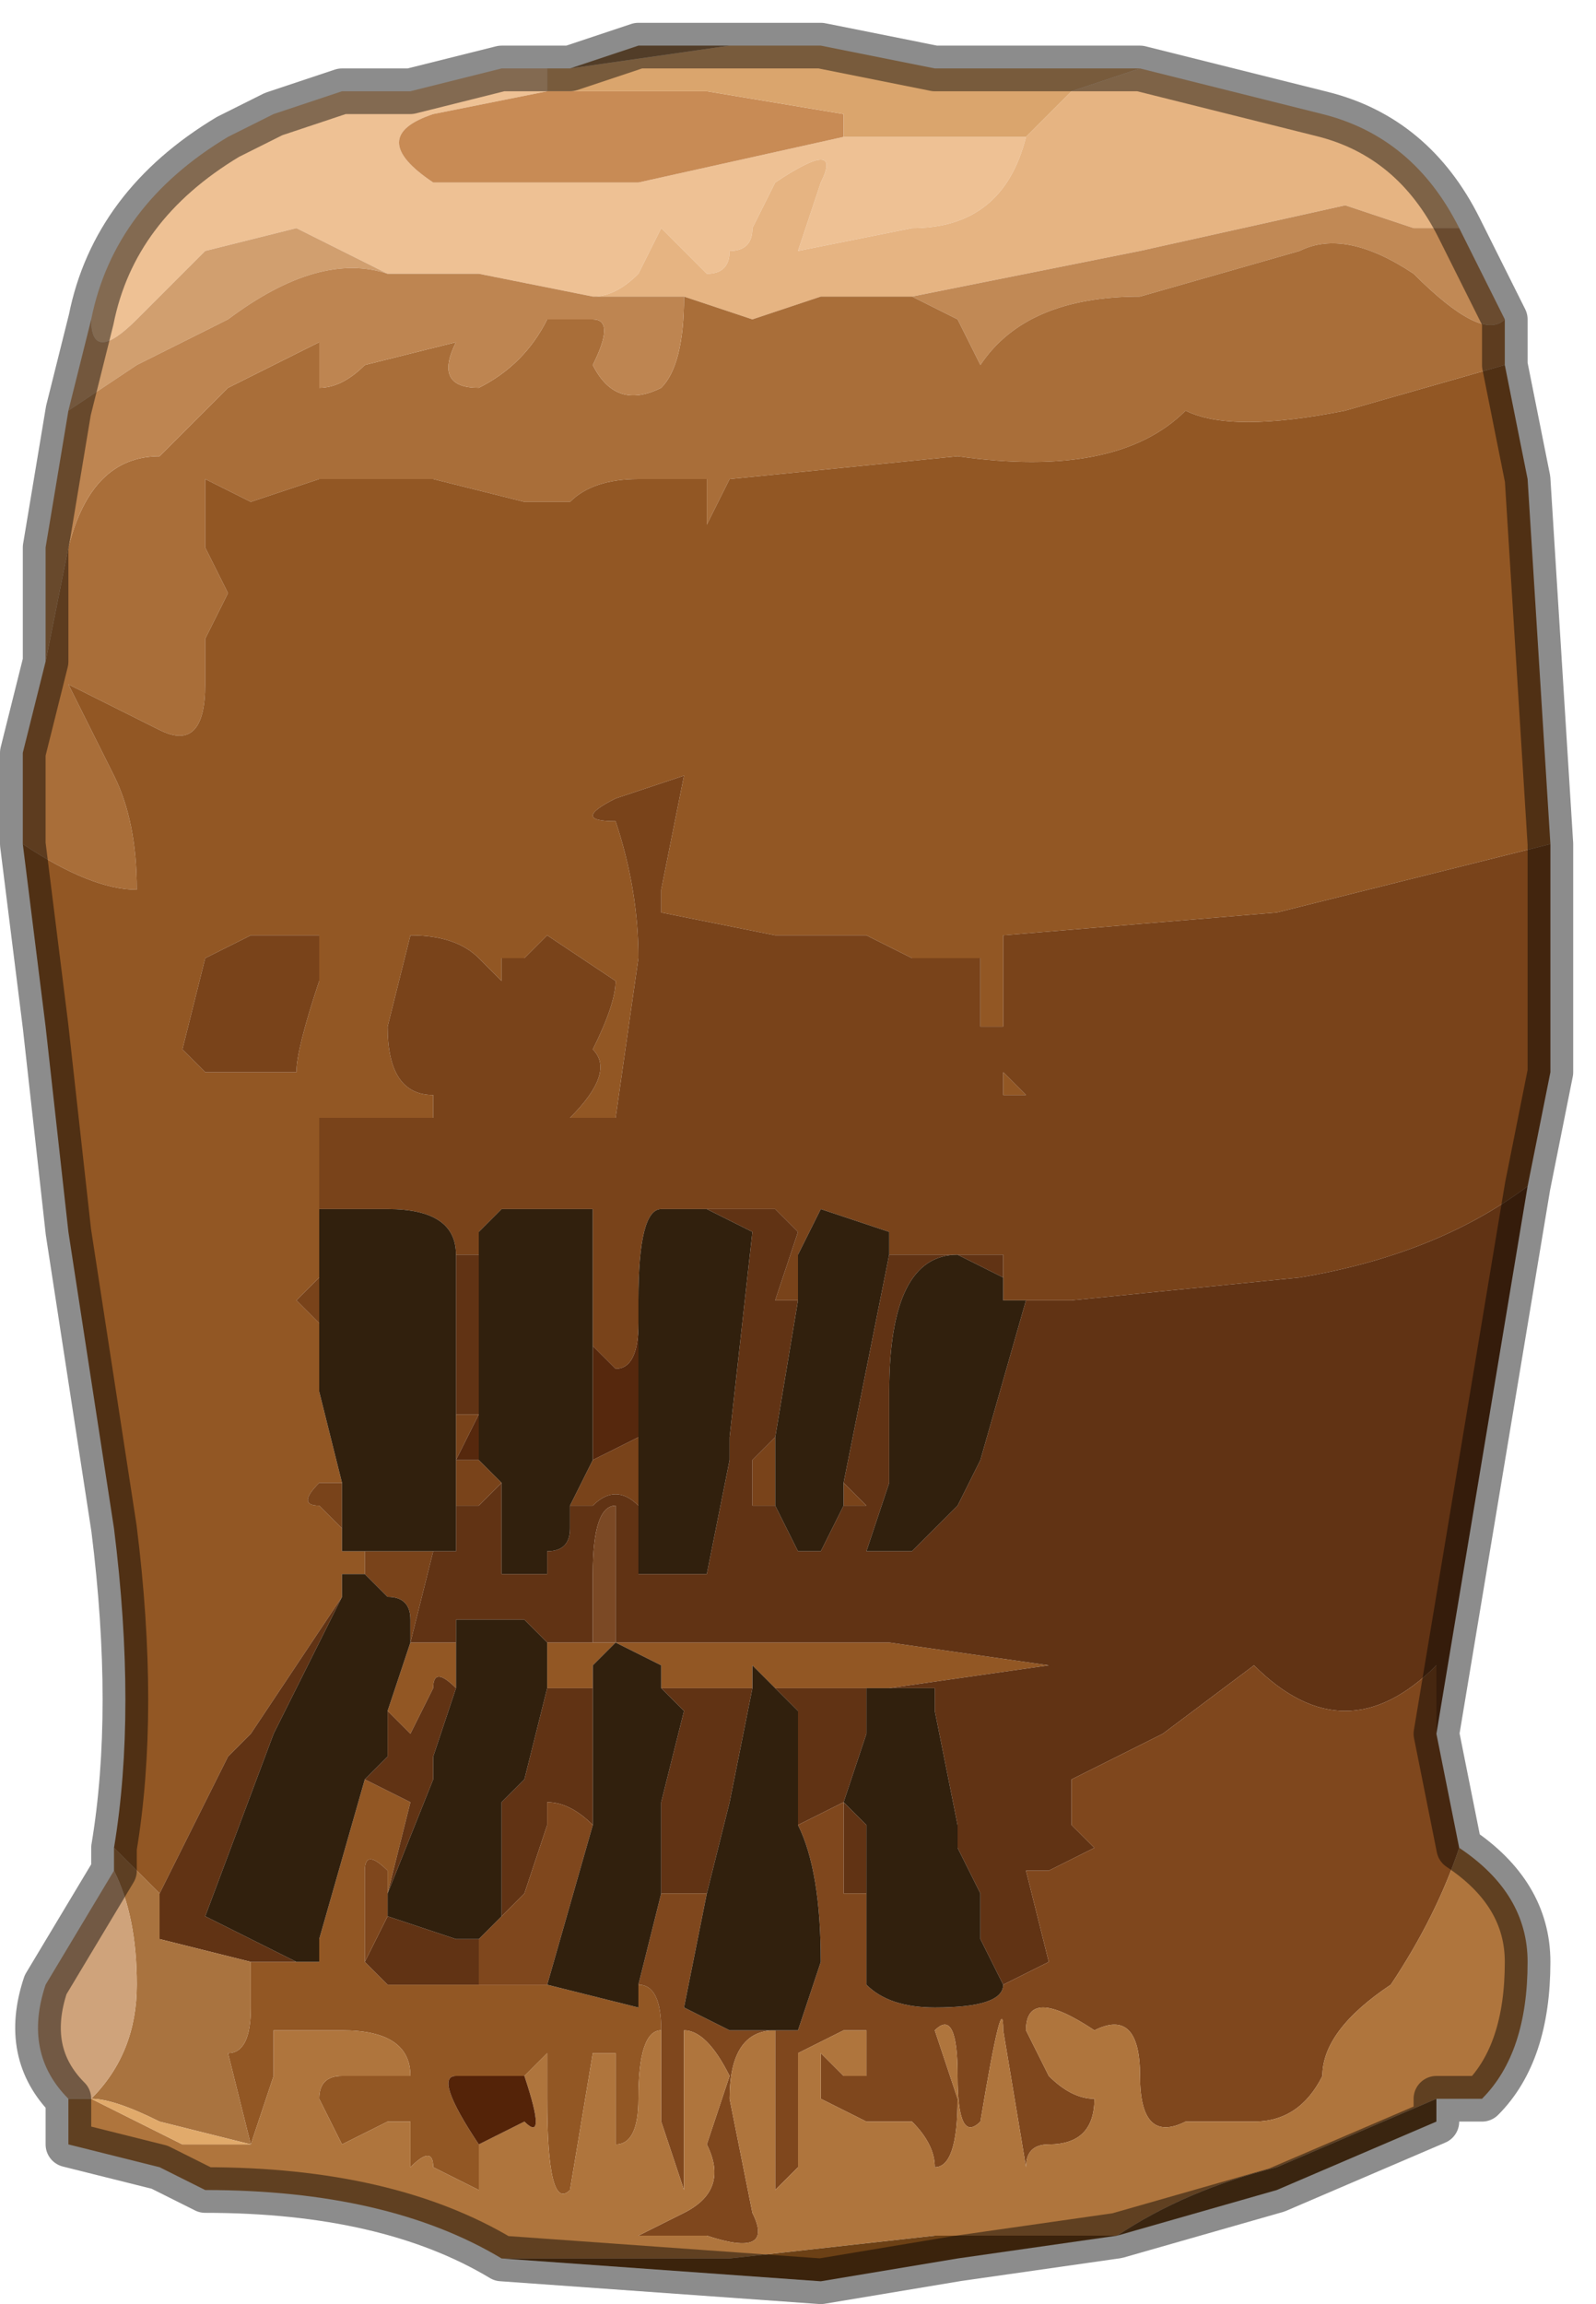 <?xml version="1.0" encoding="UTF-8" standalone="no"?>
<svg xmlns:xlink="http://www.w3.org/1999/xlink" height="5.05px" width="3.5px" xmlns="http://www.w3.org/2000/svg">
  <g transform="matrix(1.0, 0.0, 0.0, 1.0, 2.1, 1.8)">
    <path d="M0.15 -1.5 Q0.1 -1.3 -0.1 -1.3 L-0.35 -1.25 -0.3 -1.4 Q-0.25 -1.5 -0.4 -1.4 L-0.45 -1.3 Q-0.45 -1.25 -0.5 -1.25 -0.5 -1.2 -0.55 -1.2 L-0.65 -1.3 -0.7 -1.2 Q-0.75 -1.15 -0.8 -1.15 L-1.05 -1.2 -1.25 -1.2 -1.45 -1.3 -1.65 -1.25 -1.8 -1.1 Q-1.9 -1.0 -1.9 -1.1 -1.85 -1.35 -1.6 -1.5 L-1.5 -1.55 -1.35 -1.6 -1.2 -1.6 -1.0 -1.65 -0.9 -1.65 -0.9 -1.6 -1.15 -1.55 Q-1.3 -1.5 -1.15 -1.4 L-0.7 -1.4 -0.25 -1.5 0.15 -1.5" fill="#eec194" fill-rule="evenodd" stroke="none"/>
    <path d="M-0.9 -1.6 L-0.55 -1.6 -0.25 -1.55 -0.25 -1.5 -0.7 -1.4 -1.15 -1.4 Q-1.3 -1.5 -1.15 -1.55 L-0.9 -1.6" fill="#c88b55" fill-rule="evenodd" stroke="none"/>
    <path d="M0.4 -1.65 L0.25 -1.6 0.15 -1.5 -0.25 -1.5 -0.25 -1.55 -0.55 -1.6 -0.9 -1.6 -0.9 -1.65 -0.85 -1.65 -0.5 -1.7 -0.45 -1.7 -0.35 -1.7 -0.3 -1.7 -0.05 -1.65 0.2 -1.65 0.4 -1.65" fill="#daa56d" fill-rule="evenodd" stroke="none"/>
    <path d="M0.15 -1.5 L0.25 -1.6 0.4 -1.65 0.8 -1.55 Q1.0 -1.5 1.1 -1.3 L1.0 -1.3 0.85 -1.35 0.4 -1.25 -0.1 -1.15 -0.3 -1.15 -0.45 -1.1 -0.6 -1.15 -0.8 -1.15 Q-0.75 -1.15 -0.7 -1.2 L-0.65 -1.3 -0.55 -1.2 Q-0.5 -1.2 -0.5 -1.25 -0.45 -1.25 -0.45 -1.3 L-0.4 -1.4 Q-0.25 -1.5 -0.3 -1.4 L-0.35 -1.25 -0.1 -1.3 Q0.1 -1.3 0.15 -1.5" fill="#e6b482" fill-rule="evenodd" stroke="none"/>
    <path d="M-0.5 -1.7 L-0.85 -1.65 -0.7 -1.7 -0.5 -1.7" fill="#967048" fill-rule="evenodd" stroke="none"/>
    <path d="M-0.1 -1.15 L0.4 -1.25 0.85 -1.35 1.0 -1.3 1.1 -1.3 1.15 -1.2 1.2 -1.1 Q1.15 -1.05 1.0 -1.2 0.85 -1.3 0.75 -1.25 L0.4 -1.15 Q0.15 -1.15 0.05 -1.0 L0.0 -1.1 -0.1 -1.15" fill="#c18955" fill-rule="evenodd" stroke="none"/>
    <path d="M-0.6 -1.15 L-0.45 -1.1 -0.3 -1.15 -0.1 -1.15 0.0 -1.1 0.05 -1.0 Q0.15 -1.15 0.4 -1.15 L0.75 -1.25 Q0.85 -1.3 1.0 -1.2 1.15 -1.05 1.2 -1.1 L1.2 -1.0 0.85 -0.9 Q0.6 -0.85 0.5 -0.9 0.35 -0.75 0.0 -0.8 L-0.5 -0.75 -0.55 -0.65 -0.55 -0.75 -0.7 -0.75 Q-0.8 -0.75 -0.85 -0.7 L-0.95 -0.7 -1.15 -0.75 -1.3 -0.75 -1.4 -0.75 -1.55 -0.7 -1.65 -0.75 -1.65 -0.6 -1.6 -0.5 -1.65 -0.4 -1.65 -0.3 Q-1.65 -0.15 -1.75 -0.2 -1.85 -0.25 -1.95 -0.3 L-1.85 -0.1 Q-1.8 0.0 -1.8 0.15 -1.9 0.15 -2.05 0.05 L-2.05 -0.15 -2.0 -0.35 -1.95 -0.6 Q-1.9 -0.8 -1.75 -0.8 -1.7 -0.85 -1.6 -0.95 L-1.4 -1.05 -1.4 -0.95 Q-1.35 -0.95 -1.3 -1.0 L-1.1 -1.05 Q-1.15 -0.95 -1.05 -0.95 -0.95 -1.0 -0.9 -1.1 L-0.8 -1.1 Q-0.75 -1.1 -0.8 -1.0 -0.75 -0.9 -0.65 -0.95 -0.6 -1.0 -0.6 -1.15" fill="#a96e39" fill-rule="evenodd" stroke="none"/>
    <path d="M-1.95 -0.9 L-1.95 -0.9 -1.9 -1.1 Q-1.9 -1.0 -1.8 -1.1 L-1.65 -1.25 -1.45 -1.3 -1.25 -1.2 Q-1.4 -1.25 -1.6 -1.1 L-1.8 -1.0 -1.95 -0.9" fill="#d19f6f" fill-rule="evenodd" stroke="none"/>
    <path d="M-0.8 -1.15 L-0.6 -1.15 Q-0.6 -1.0 -0.65 -0.95 -0.75 -0.9 -0.8 -1.0 -0.75 -1.1 -0.8 -1.1 L-0.9 -1.1 Q-0.95 -1.0 -1.05 -0.95 -1.15 -0.95 -1.1 -1.05 L-1.3 -1.0 Q-1.35 -0.95 -1.4 -0.95 L-1.4 -1.05 -1.6 -0.95 Q-1.7 -0.85 -1.75 -0.8 -1.9 -0.8 -1.95 -0.6 L-2.0 -0.35 -2.0 -0.6 -1.95 -0.9 -1.8 -1.0 -1.6 -1.1 Q-1.4 -1.25 -1.25 -1.2 L-1.05 -1.2 -0.8 -1.15" fill="#be8551" fill-rule="evenodd" stroke="none"/>
    <path d="M-2.05 0.05 Q-1.9 0.15 -1.8 0.15 -1.8 0.0 -1.85 -0.1 L-1.95 -0.3 Q-1.85 -0.25 -1.75 -0.2 -1.65 -0.15 -1.65 -0.3 L-1.65 -0.4 -1.6 -0.5 -1.65 -0.6 -1.65 -0.75 -1.55 -0.7 -1.4 -0.75 -1.3 -0.75 -1.15 -0.75 -0.95 -0.7 -0.85 -0.7 Q-0.8 -0.75 -0.7 -0.75 L-0.55 -0.75 -0.55 -0.65 -0.5 -0.75 0.0 -0.8 Q0.35 -0.75 0.5 -0.9 0.6 -0.85 0.85 -0.9 L1.2 -1.0 1.25 -0.75 1.3 0.05 0.7 0.2 0.1 0.25 0.1 0.45 0.05 0.45 0.05 0.3 -0.05 0.3 -0.1 0.3 -0.2 0.25 -0.2 0.25 -0.3 0.25 -0.4 0.25 -0.65 0.2 -0.65 0.15 -0.6 -0.1 -0.75 -0.05 Q-0.85 0.0 -0.75 0.0 -0.7 0.15 -0.7 0.3 L-0.75 0.65 -0.9 0.65 -0.85 0.65 Q-0.75 0.55 -0.8 0.5 -0.75 0.4 -0.75 0.35 L-0.9 0.25 -0.95 0.3 -1.0 0.3 -1.0 0.35 -1.05 0.3 Q-1.1 0.25 -1.2 0.25 L-1.25 0.45 Q-1.25 0.6 -1.15 0.6 L-1.15 0.65 -1.3 0.65 -1.4 0.65 -1.4 0.85 -1.4 1.0 -1.45 1.05 -1.4 1.1 -1.4 1.25 -1.35 1.45 -1.4 1.45 Q-1.45 1.5 -1.4 1.5 L-1.35 1.55 -1.35 1.6 -1.3 1.6 -1.3 1.65 -1.35 1.65 -1.35 1.7 -1.35 1.7 -1.55 2.0 -1.6 2.05 -1.75 2.35 -1.85 2.25 Q-1.8 1.95 -1.85 1.55 L-1.95 0.9 -2.0 0.45 -2.05 0.05 M0.1 0.55 L0.15 0.6 0.1 0.6 0.1 0.55 M-0.65 2.65 Q-0.7 2.65 -0.7 2.8 -0.7 2.9 -0.75 2.9 L-0.75 2.7 -0.8 2.7 -0.85 3.0 Q-0.9 3.05 -0.9 2.8 L-0.9 2.7 -0.95 2.75 -1.1 2.75 Q-1.15 2.75 -1.05 2.9 L-1.05 3.0 Q-1.0 3.1 -1.05 3.0 L-1.15 2.95 Q-1.15 2.9 -1.2 2.95 L-1.2 2.85 -1.25 2.85 -1.35 2.9 -1.4 2.8 Q-1.4 2.75 -1.35 2.75 L-1.2 2.75 Q-1.2 2.65 -1.35 2.65 L-1.5 2.65 -1.5 2.75 -1.55 2.9 -1.6 2.7 Q-1.55 2.7 -1.55 2.6 L-1.55 2.5 -1.5 2.5 Q-1.45 2.5 -1.45 2.5 L-1.4 2.5 -1.4 2.45 -1.3 2.1 -1.2 2.15 -1.25 2.35 -1.25 2.3 Q-1.3 2.25 -1.3 2.3 L-1.3 2.5 -1.3 2.5 -1.25 2.55 -1.2 2.55 -1.15 2.55 -1.05 2.55 -1.05 2.55 -0.95 2.55 -0.9 2.55 -0.7 2.6 -0.7 2.55 Q-0.65 2.55 -0.65 2.65 M-0.9 1.8 L-0.8 1.8 -0.75 1.8 -0.5 1.8 -0.3 1.8 -0.15 1.8 0.2 1.85 -0.15 1.9 -0.2 1.9 -0.4 1.9 -0.45 1.85 -0.45 1.9 -0.5 1.9 -0.65 1.9 -0.65 1.85 -0.75 1.8 -0.8 1.85 -0.8 1.9 -0.9 1.9 -0.9 1.8 M-1.45 0.55 Q-1.45 0.5 -1.4 0.35 L-1.4 0.25 -1.55 0.25 -1.65 0.3 -1.7 0.5 -1.65 0.55 -1.55 0.55 -1.45 0.55 M-1.2 1.6 L-1.2 1.6 -1.25 1.65 -1.2 1.6 M-1.1 1.4 L-1.05 1.4 -1.1 1.4 -1.1 1.4 -1.1 1.4 M-1.2 1.8 L-1.15 1.8 -1.1 1.8 -1.1 1.9 Q-1.15 1.85 -1.15 1.9 L-1.2 2.0 -1.2 2.0 -1.25 1.95 -1.2 1.8 M-1.25 2.35 L-1.25 2.35 M-1.55 2.9 L-1.55 2.9" fill="#925724" fill-rule="evenodd" stroke="none"/>
    <path d="M1.3 0.05 L1.3 0.55 1.25 0.8 Q1.05 0.95 0.75 1.0 L0.25 1.05 0.1 1.05 0.1 1.0 0.1 0.95 -0.15 0.95 -0.15 0.9 -0.3 0.85 -0.35 0.95 -0.35 1.05 -0.4 1.05 -0.35 0.9 -0.4 0.85 -0.45 0.85 -0.5 0.85 -0.55 0.85 -0.55 0.85 -0.65 0.85 Q-0.7 0.85 -0.7 1.05 L-0.7 1.1 Q-0.7 1.2 -0.75 1.2 L-0.8 1.15 -0.8 0.85 -1.0 0.85 -1.05 0.9 -1.05 0.95 -1.05 0.95 -1.1 0.95 -1.1 1.0 -1.1 0.95 Q-1.1 0.85 -1.25 0.85 L-1.4 0.85 -1.4 0.65 -1.3 0.65 -1.15 0.65 -1.15 0.6 Q-1.25 0.6 -1.25 0.45 L-1.2 0.25 Q-1.1 0.25 -1.05 0.3 L-1.0 0.35 -1.0 0.3 -0.95 0.3 -0.9 0.25 -0.75 0.35 Q-0.75 0.4 -0.8 0.5 -0.75 0.55 -0.85 0.65 L-0.9 0.65 -0.75 0.65 -0.7 0.3 Q-0.7 0.15 -0.75 0.0 -0.85 0.0 -0.75 -0.05 L-0.6 -0.1 -0.65 0.15 -0.65 0.2 -0.4 0.25 -0.3 0.25 -0.2 0.25 -0.2 0.25 -0.1 0.3 -0.05 0.3 0.05 0.3 0.05 0.45 0.1 0.45 0.1 0.25 0.7 0.2 1.3 0.05 M0.1 0.55 L0.1 0.6 0.15 0.6 0.1 0.55 M-0.7 1.5 Q-0.75 1.45 -0.8 1.5 L-0.85 1.5 -0.8 1.4 -0.7 1.35 -0.7 1.5 M-0.9 1.6 L-0.9 1.65 -0.9 1.65 -0.9 1.6 M-1.0 1.45 L-1.05 1.5 -1.1 1.5 -1.1 1.4 -1.05 1.4 -1.0 1.45 M-1.15 1.6 L-1.2 1.8 -1.1 1.8 -1.15 1.8 -1.2 1.8 -1.2 1.75 Q-1.2 1.7 -1.25 1.7 L-1.3 1.65 -1.3 1.6 -1.2 1.6 -1.15 1.6 M-0.25 1.45 L-0.2 1.5 -0.25 1.5 -0.25 1.45 M-0.4 1.5 L-0.45 1.5 -0.45 1.45 -0.45 1.4 -0.4 1.35 -0.4 1.5 M-1.45 0.55 L-1.55 0.55 -1.65 0.55 -1.7 0.5 -1.65 0.3 -1.55 0.25 -1.4 0.25 -1.4 0.35 Q-1.45 0.5 -1.45 0.55 M-1.4 1.0 L-1.4 1.1 -1.45 1.05 -1.4 1.0 M-1.35 1.45 L-1.35 1.55 -1.4 1.5 Q-1.45 1.5 -1.4 1.45 L-1.35 1.45 M-1.05 1.3 L-1.1 1.4 -1.1 1.3 -1.1 1.3 -1.05 1.3 M-1.05 1.4 L-1.05 1.4 M-1.1 1.4 L-1.1 1.4 M-1.2 1.6 L-1.25 1.65 -1.2 1.6 M-1.1 1.8 L-1.1 1.8" fill="#79431a" fill-rule="evenodd" stroke="none"/>
    <path d="M1.25 0.8 L1.15 1.4 1.05 2.0 1.05 1.85 Q0.95 1.95 0.85 1.95 0.75 1.95 0.65 1.85 L0.45 2.0 0.25 2.1 0.25 2.2 0.3 2.25 0.2 2.3 0.15 2.3 0.2 2.5 0.1 2.55 0.05 2.45 0.05 2.35 0.0 2.25 0.0 2.2 -0.05 1.95 -0.05 1.9 -0.2 1.9 -0.15 1.9 0.2 1.85 -0.15 1.8 -0.3 1.8 -0.5 1.8 -0.75 1.8 -0.75 1.5 Q-0.8 1.5 -0.8 1.65 L-0.8 1.8 -0.9 1.8 -0.9 1.8 Q-0.9 1.8 -0.95 1.75 L-1.05 1.75 -1.1 1.75 -1.1 1.8 -1.2 1.8 -1.15 1.6 -1.1 1.6 -1.1 1.5 -1.05 1.5 -1.0 1.45 -1.0 1.65 -0.9 1.65 -0.9 1.65 -0.9 1.6 Q-0.85 1.6 -0.85 1.55 L-0.85 1.5 -0.8 1.5 Q-0.75 1.45 -0.7 1.5 L-0.7 1.65 -0.55 1.65 Q-0.55 1.65 -0.5 1.4 L-0.5 1.35 -0.45 0.9 Q-0.45 0.9 -0.55 0.85 L-0.55 0.85 -0.55 0.85 -0.5 0.85 -0.45 0.85 -0.4 0.85 -0.35 0.9 -0.4 1.05 -0.35 1.05 -0.4 1.35 -0.45 1.4 -0.45 1.45 -0.45 1.5 -0.4 1.5 -0.4 1.5 -0.35 1.6 -0.3 1.6 -0.25 1.5 -0.2 1.5 -0.25 1.45 -0.15 0.95 -0.15 0.95 0.1 0.95 0.1 1.0 0.0 0.95 Q-0.15 0.95 -0.15 1.25 L-0.15 1.45 -0.2 1.6 -0.1 1.6 0.0 1.5 0.05 1.4 0.15 1.05 0.1 1.05 0.25 1.05 0.75 1.0 Q1.05 0.95 1.25 0.8 M-1.1 1.0 L-1.1 0.95 -1.05 0.95 -1.05 0.95 -1.05 1.3 -1.05 1.3 -1.1 1.3 -1.1 1.3 -1.1 1.0 M0.15 2.15 L0.1 2.15 0.15 2.15 M-0.2 2.55 L-0.2 2.35 -0.25 2.35 -0.25 2.2 -0.25 2.15 -0.35 2.2 -0.35 1.95 -0.4 1.9 -0.2 1.9 -0.2 2.0 -0.25 2.15 -0.2 2.2 -0.2 2.55 -0.2 2.55 M-0.55 2.35 L-0.65 2.35 -0.65 2.35 -0.65 2.15 -0.6 1.95 -0.65 1.9 -0.5 1.9 -0.45 1.9 -0.5 2.15 -0.55 2.35 M-1.75 2.35 L-1.6 2.05 -1.55 2.0 -1.35 1.7 -1.35 1.7 -1.5 2.0 -1.65 2.4 -1.45 2.5 Q-1.45 2.5 -1.5 2.5 L-1.55 2.5 -1.75 2.45 -1.75 2.35 M-1.1 1.9 L-1.15 2.05 -1.15 2.1 -1.25 2.35 -1.2 2.15 -1.3 2.1 -1.25 2.05 -1.25 1.95 -1.2 2.0 -1.2 2.0 -1.15 1.9 Q-1.15 1.85 -1.1 1.9 M-1.25 2.4 L-1.1 2.45 -1.05 2.45 -1.05 2.55 -1.05 2.55 -1.15 2.55 -1.2 2.55 -1.25 2.55 -1.3 2.5 -1.3 2.5 -1.25 2.4 M-1.0 2.4 L-1.0 2.15 -0.95 2.1 -0.9 1.9 -0.8 1.9 -0.8 2.2 Q-0.85 2.15 -0.9 2.15 L-0.9 2.2 -0.95 2.35 -1.0 2.4" fill="#613314" fill-rule="evenodd" stroke="none"/>
    <path d="M-0.8 1.15 L-0.75 1.2 Q-0.7 1.2 -0.7 1.1 L-0.7 1.35 -0.8 1.4 -0.8 1.35 -0.8 1.15 M-1.05 1.3 L-1.05 1.4 -1.1 1.4 -1.05 1.3 -1.05 1.3 M-1.05 1.4 L-1.05 1.4" fill="#56280d" fill-rule="evenodd" stroke="none"/>
    <path d="M-0.8 1.8 L-0.8 1.65 Q-0.8 1.5 -0.75 1.5 L-0.75 1.8 -0.8 1.8" fill="#7b4925" fill-rule="evenodd" stroke="none"/>
    <path d="M1.05 2.0 L1.1 2.25 Q1.05 2.4 0.95 2.55 0.8 2.65 0.8 2.75 0.75 2.85 0.65 2.85 L0.5 2.85 Q0.4 2.9 0.4 2.75 0.4 2.6 0.3 2.65 0.15 2.55 0.15 2.65 L0.2 2.75 Q0.25 2.8 0.3 2.8 0.3 2.9 0.2 2.9 0.15 2.9 0.15 2.95 L0.1 2.65 Q0.1 2.55 0.05 2.85 0.0 2.9 0.0 2.75 0.0 2.6 -0.05 2.65 L0.0 2.8 Q0.0 2.95 -0.05 2.95 -0.05 2.9 -0.1 2.85 L-0.2 2.85 -0.3 2.8 -0.3 2.7 -0.25 2.75 -0.2 2.75 -0.2 2.65 -0.25 2.65 -0.35 2.7 -0.35 2.95 -0.4 3.0 -0.4 2.65 Q-0.5 2.65 -0.5 2.8 L-0.45 3.05 Q-0.4 3.15 -0.55 3.1 L-0.7 3.1 -0.6 3.05 Q-0.5 3.0 -0.55 2.9 L-0.5 2.75 Q-0.55 2.65 -0.6 2.65 -0.6 2.85 -0.6 3.0 L-0.65 2.85 -0.65 2.65 Q-0.65 2.55 -0.7 2.55 L-0.65 2.35 -0.65 2.35 -0.55 2.35 -0.6 2.6 -0.5 2.65 -0.35 2.65 -0.3 2.5 Q-0.3 2.3 -0.35 2.2 L-0.25 2.15 -0.25 2.2 -0.25 2.35 -0.2 2.35 -0.2 2.55 Q-0.15 2.6 -0.05 2.6 0.1 2.6 0.1 2.55 L0.2 2.5 0.15 2.3 0.2 2.3 0.3 2.25 0.25 2.2 0.25 2.1 0.45 2.0 0.65 1.85 Q0.75 1.95 0.85 1.95 0.95 1.95 1.05 1.85 L1.05 2.0 M0.15 2.15 L0.1 2.15 0.15 2.15 M-1.25 2.35 L-1.25 2.4 -1.25 2.4 -1.3 2.5 -1.3 2.3 Q-1.3 2.25 -1.25 2.3 L-1.25 2.35 M-1.05 2.45 L-1.0 2.4 -0.95 2.35 -0.9 2.2 -0.9 2.15 Q-0.85 2.15 -0.8 2.2 L-0.9 2.55 -0.95 2.55 -1.05 2.55 -1.05 2.45" fill="#7f471d" fill-rule="evenodd" stroke="none"/>
    <path d="M1.1 2.25 Q1.25 2.35 1.25 2.5 1.25 2.7 1.15 2.8 L1.05 2.8 0.7 2.95 Q0.5 3.0 0.35 3.1 L0.15 3.1 -0.05 3.1 -0.5 3.15 -1.0 3.15 Q-1.25 3.0 -1.65 3.0 L-1.75 2.95 -1.95 2.9 -1.95 2.8 -1.9 2.8 -1.7 2.9 -1.55 2.9 -1.5 2.75 -1.5 2.65 -1.35 2.65 Q-1.2 2.65 -1.2 2.75 L-1.35 2.75 Q-1.4 2.75 -1.4 2.8 L-1.35 2.9 -1.25 2.85 -1.2 2.85 -1.2 2.95 Q-1.15 2.9 -1.15 2.95 L-1.05 3.0 Q-1.0 3.1 -1.05 3.0 L-1.05 2.9 -0.95 2.85 Q-0.9 2.9 -0.95 2.75 L-0.9 2.7 -0.9 2.8 Q-0.9 3.05 -0.85 3.0 L-0.8 2.7 -0.75 2.7 -0.75 2.9 Q-0.7 2.9 -0.7 2.8 -0.7 2.65 -0.65 2.65 L-0.65 2.85 -0.6 3.0 Q-0.6 2.85 -0.6 2.65 -0.55 2.65 -0.5 2.75 L-0.55 2.9 Q-0.5 3.0 -0.6 3.05 L-0.7 3.1 -0.55 3.1 Q-0.4 3.15 -0.45 3.05 L-0.5 2.8 Q-0.5 2.65 -0.4 2.65 L-0.4 3.0 -0.35 2.95 -0.35 2.7 -0.25 2.65 -0.2 2.65 -0.2 2.75 -0.25 2.75 -0.3 2.7 -0.3 2.8 -0.2 2.85 -0.1 2.85 Q-0.05 2.9 -0.05 2.95 0.0 2.95 0.0 2.8 L-0.05 2.65 Q0.0 2.6 0.0 2.75 0.0 2.9 0.05 2.85 0.1 2.55 0.1 2.65 L0.15 2.95 Q0.15 2.9 0.2 2.9 0.3 2.9 0.3 2.8 0.25 2.8 0.2 2.75 L0.15 2.65 Q0.15 2.55 0.3 2.65 0.4 2.6 0.4 2.75 0.4 2.9 0.5 2.85 L0.65 2.85 Q0.75 2.85 0.8 2.75 0.8 2.65 0.95 2.55 1.05 2.4 1.1 2.25" fill="#af753d" fill-rule="evenodd" stroke="none"/>
    <path d="M0.35 3.1 L0.0 3.15 -0.3 3.2 -1.0 3.15 -0.5 3.15 -0.05 3.1 0.15 3.1 0.35 3.1" fill="#6c4015" fill-rule="evenodd" stroke="none"/>
    <path d="M1.05 2.8 L1.05 2.85 0.7 3.0 0.35 3.1 Q0.5 3.0 0.7 2.95 L1.05 2.8" fill="#6a431d" fill-rule="evenodd" stroke="none"/>
    <path d="M-1.85 2.3 L-1.85 2.25 -1.75 2.35 -1.75 2.45 -1.55 2.5 -1.55 2.6 Q-1.55 2.7 -1.6 2.7 L-1.55 2.9 -1.75 2.85 Q-1.85 2.8 -1.9 2.8 -1.8 2.7 -1.8 2.55 -1.8 2.4 -1.85 2.3" fill="#a9733f" fill-rule="evenodd" stroke="none"/>
    <path d="M-1.95 2.8 Q-2.05 2.7 -2.0 2.55 L-1.85 2.3 Q-1.8 2.4 -1.8 2.55 -1.8 2.7 -1.9 2.8 L-1.95 2.8" fill="#cfa37b" fill-rule="evenodd" stroke="none"/>
    <path d="M-1.55 2.9 L-1.7 2.9 -1.9 2.8 Q-1.85 2.8 -1.75 2.85 L-1.55 2.9 -1.55 2.9" fill="#e1aa6b" fill-rule="evenodd" stroke="none"/>
    <path d="M-0.95 2.75 Q-0.9 2.9 -0.95 2.85 L-1.05 2.9 Q-1.15 2.75 -1.1 2.75 L-0.95 2.75" fill="#542308" fill-rule="evenodd" stroke="none"/>
    <path d="M-1.4 0.85 L-1.25 0.85 Q-1.1 0.85 -1.1 0.95 L-1.1 1.0 -1.1 1.3 -1.1 1.4 -1.1 1.5 -1.1 1.6 -1.15 1.6 -1.2 1.6 -1.3 1.6 -1.35 1.6 -1.35 1.55 -1.35 1.45 -1.4 1.25 -1.4 1.1 -1.4 1.0 -1.4 0.85 M-1.05 0.95 L-1.05 0.9 -1.0 0.85 -0.8 0.85 -0.8 1.15 -0.8 1.35 -0.8 1.4 -0.85 1.5 -0.85 1.55 Q-0.85 1.6 -0.9 1.6 L-0.9 1.65 -1.0 1.65 -1.0 1.45 -1.05 1.4 -1.05 1.3 -1.05 0.95 M-0.7 1.1 L-0.7 1.05 Q-0.7 0.85 -0.65 0.85 L-0.55 0.85 -0.55 0.85 Q-0.45 0.9 -0.45 0.9 L-0.5 1.35 -0.5 1.4 Q-0.55 1.65 -0.55 1.65 L-0.7 1.65 -0.7 1.5 -0.7 1.35 -0.7 1.1 M-0.35 1.05 L-0.35 0.95 -0.3 0.85 -0.15 0.9 -0.15 0.95 -0.15 0.95 -0.25 1.45 -0.25 1.5 -0.3 1.6 -0.35 1.6 -0.4 1.5 -0.4 1.5 -0.4 1.35 -0.35 1.05 M0.1 1.0 L0.1 1.05 0.15 1.05 0.05 1.4 0.0 1.5 -0.1 1.6 -0.2 1.6 -0.15 1.45 -0.15 1.25 Q-0.15 0.95 0.0 0.95 L0.1 1.0 M-0.2 1.9 L-0.05 1.9 -0.05 1.95 0.0 2.2 0.0 2.25 0.05 2.35 0.05 2.45 0.1 2.55 Q0.1 2.6 -0.05 2.6 -0.15 2.6 -0.2 2.55 L-0.2 2.55 -0.2 2.2 -0.25 2.15 -0.2 2.0 -0.2 1.9 M-0.35 2.2 Q-0.3 2.3 -0.3 2.5 L-0.35 2.65 -0.5 2.65 -0.6 2.6 -0.55 2.35 -0.5 2.15 -0.45 1.9 -0.45 1.85 -0.4 1.9 -0.35 1.95 -0.35 2.2 M-0.65 2.35 L-0.7 2.55 -0.7 2.6 -0.9 2.55 -0.8 2.2 -0.8 1.9 -0.8 1.85 -0.75 1.8 -0.65 1.85 -0.65 1.9 -0.6 1.95 -0.65 2.15 -0.65 2.35 M-1.1 1.8 L-1.1 1.75 -1.05 1.75 -0.95 1.75 Q-0.9 1.8 -0.9 1.8 L-0.9 1.8 -0.9 1.9 -0.95 2.1 -1.0 2.15 -1.0 2.4 -1.05 2.45 -1.1 2.45 -1.25 2.4 -1.25 2.4 -1.25 2.35 -1.15 2.1 -1.15 2.05 -1.1 1.9 -1.1 1.8 -1.1 1.8 M-1.2 1.6 L-1.2 1.6 M-1.1 1.4 L-1.1 1.4 M-1.45 2.5 L-1.65 2.4 -1.5 2.0 -1.35 1.7 -1.35 1.65 -1.3 1.65 -1.25 1.7 Q-1.2 1.7 -1.2 1.75 L-1.2 1.8 -1.25 1.95 -1.25 2.05 -1.3 2.1 -1.4 2.45 -1.4 2.5 -1.45 2.5 M-1.25 2.35 L-1.25 2.35" fill="#31200d" fill-rule="evenodd" stroke="none"/>
    <path d="M1.1 -1.3 Q1.0 -1.5 0.8 -1.55 L0.4 -1.65 0.2 -1.65 -0.05 -1.65 -0.3 -1.7 -0.35 -1.7 -0.45 -1.7 -0.5 -1.7 -0.7 -1.7 -0.85 -1.65 -0.9 -1.65 -1.0 -1.65 -1.2 -1.6 -1.35 -1.6 -1.5 -1.55 -1.6 -1.5 Q-1.85 -1.35 -1.9 -1.1 L-1.95 -0.9 -1.95 -0.9 -2.0 -0.6 -2.0 -0.35 -2.05 -0.15 -2.05 0.05 -2.0 0.45 -1.95 0.9 -1.85 1.55 Q-1.8 1.95 -1.85 2.25 L-1.85 2.3 -2.0 2.55 Q-2.05 2.7 -1.95 2.8 L-1.95 2.9 -1.75 2.95 -1.65 3.0 Q-1.25 3.0 -1.0 3.15 L-0.3 3.2 0.0 3.15 0.35 3.1 0.7 3.0 1.05 2.85 1.05 2.8 1.15 2.8 Q1.25 2.7 1.25 2.5 1.25 2.35 1.1 2.25 L1.05 2.0 1.15 1.4 1.25 0.8 1.3 0.55 1.3 0.05 1.25 -0.75 1.2 -1.0 1.2 -1.1 1.15 -1.2 1.1 -1.3 Z" fill="none" stroke="#000000" stroke-linecap="round" stroke-linejoin="round" stroke-opacity="0.451" stroke-width="0.1"/>
  </g>
</svg>
